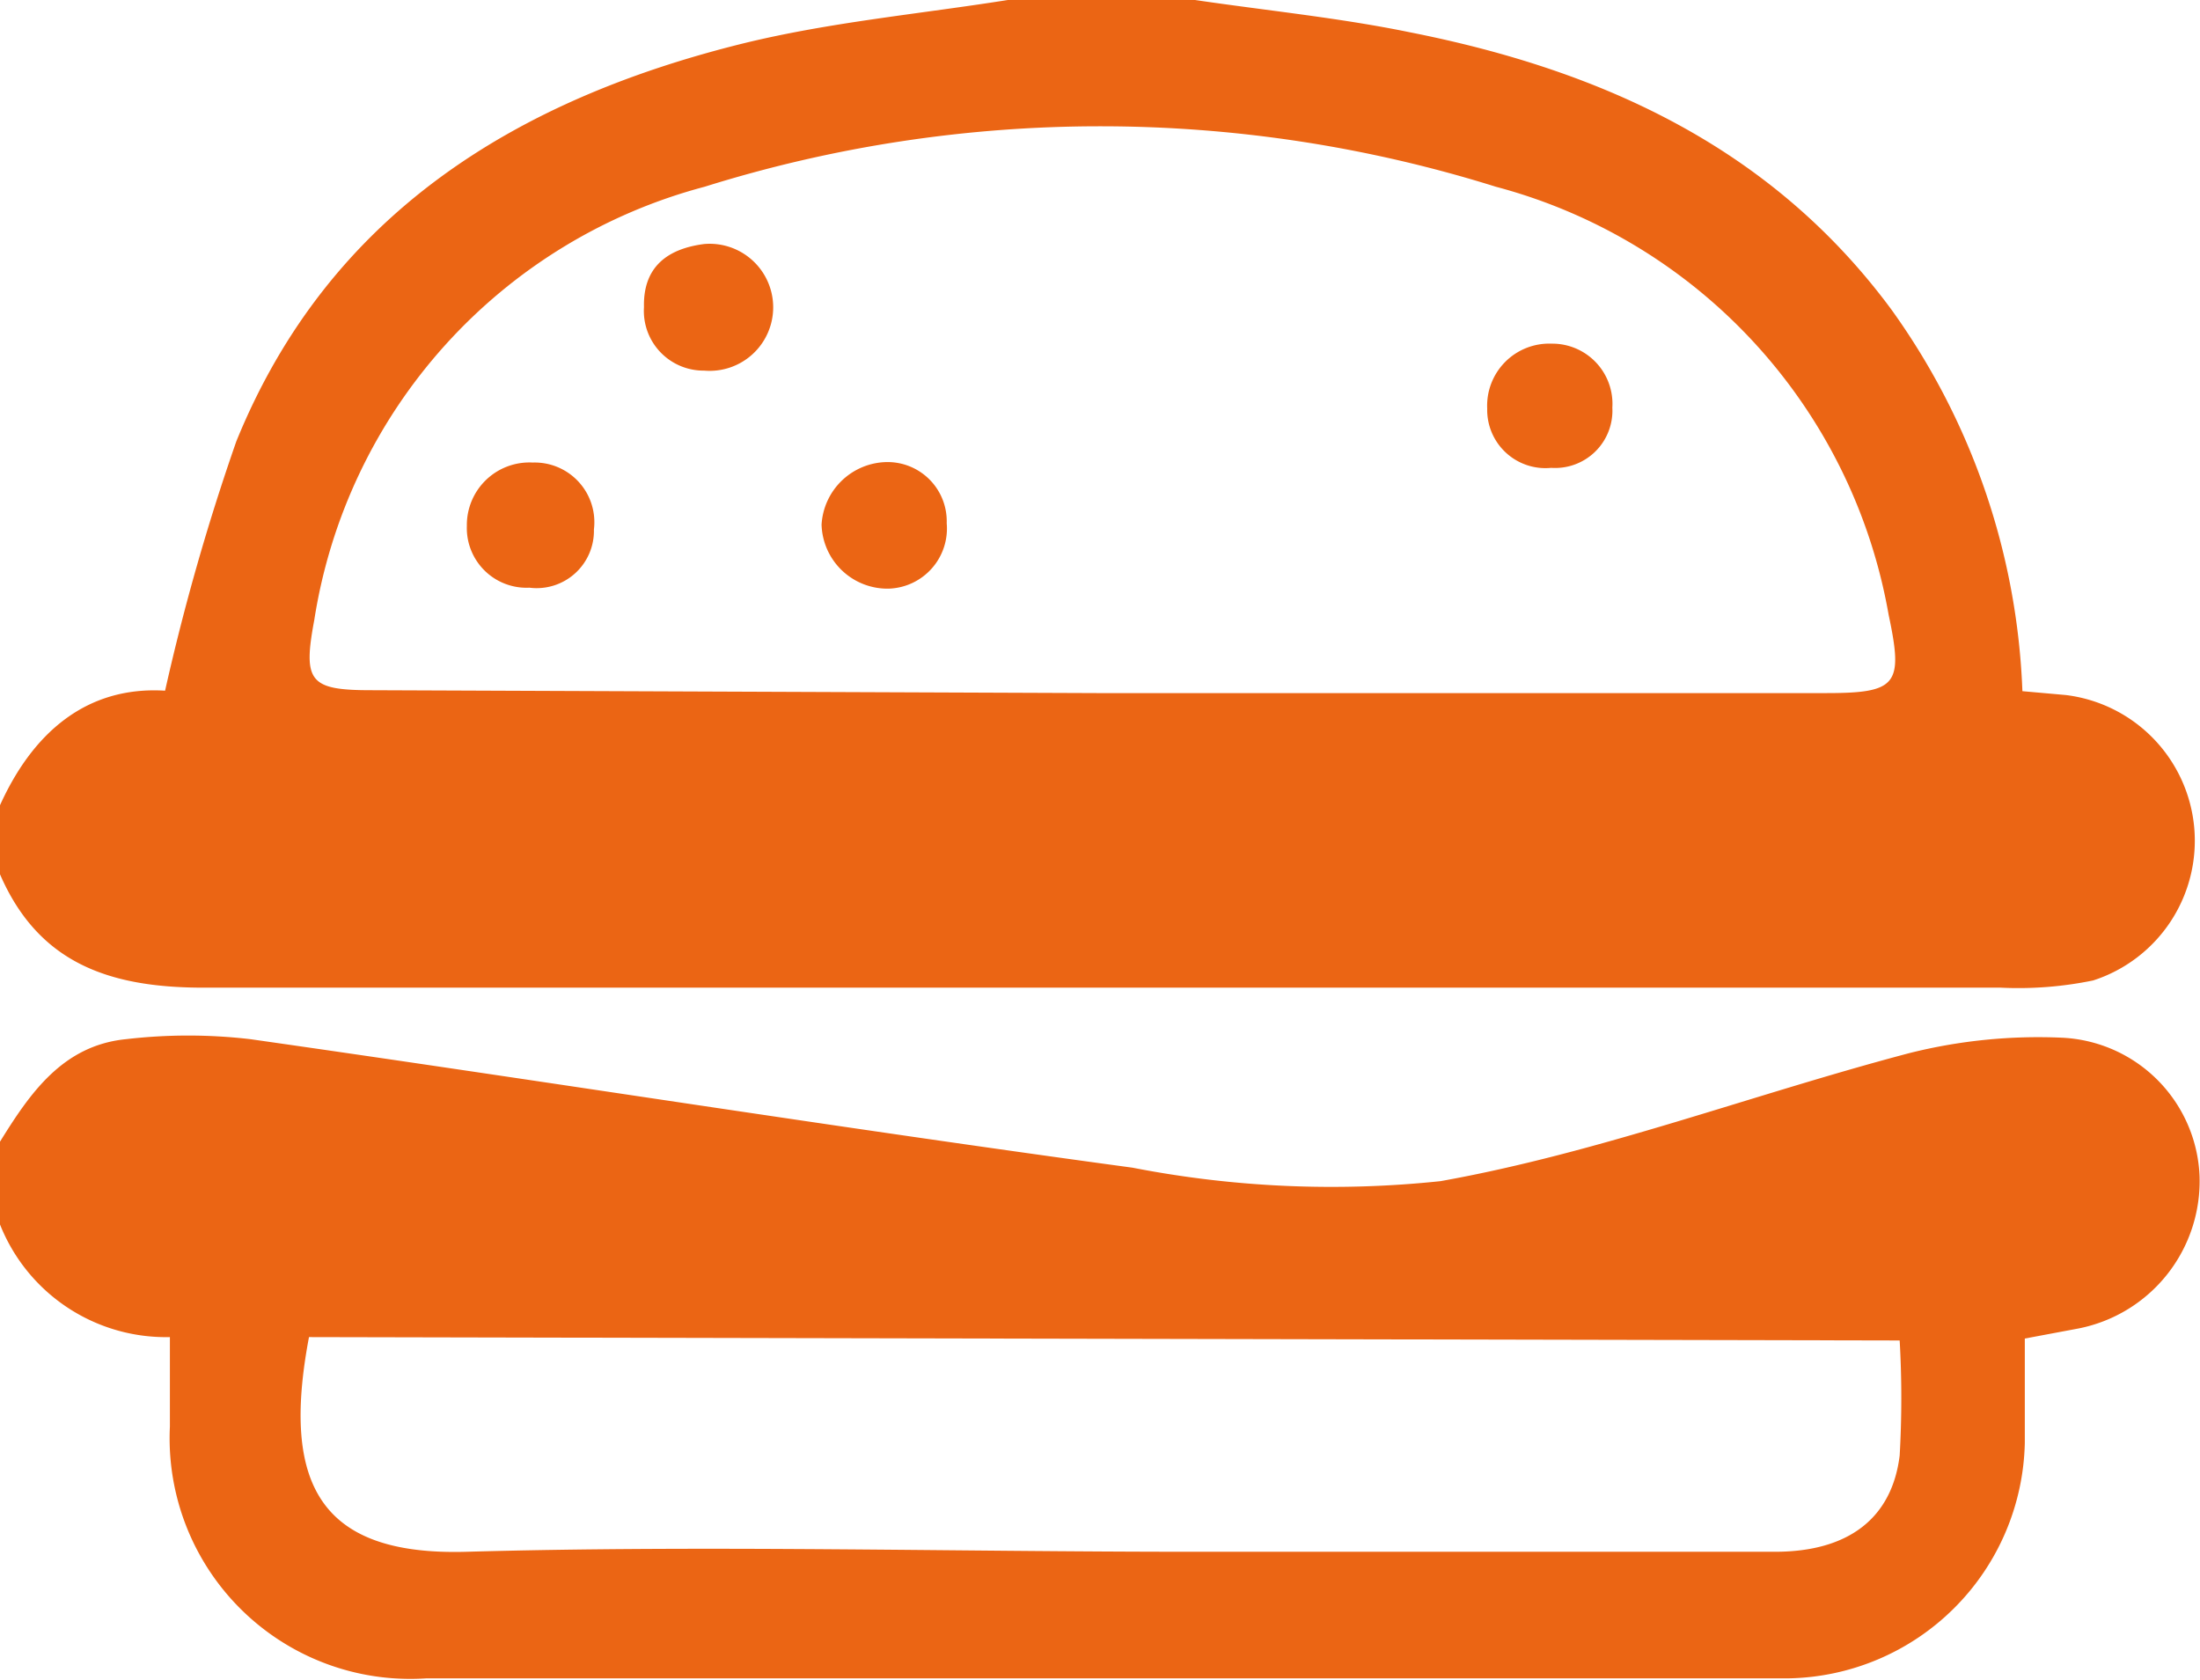 <svg xmlns="http://www.w3.org/2000/svg" viewBox="0 0 45.71 34.9"><defs><style>.cls-1{fill:#eb6514;}</style></defs><g id="Livello_2" data-name="Livello 2"><g id="Livello_1-2" data-name="Livello 1"><g id="acdYDI.tif"><path class="cls-1" d="M20.94,0h3.89c1.49.22,3,.37,4.46.67,4,.79,7.52,2.4,10,5.75a14.49,14.49,0,0,1,2.73,7.94l.9.08a3.05,3.05,0,0,1,.57,5.93,7.67,7.67,0,0,1-1.92.15c-12.45,0-24.9,0-37.34,0-2,0-3.48-.53-4.27-2.45V16.82c.7-1.61,1.85-2.57,3.47-2.47A46.75,46.75,0,0,1,4.91,9.17C6.83,4.45,10.71,2.07,15.45.9,17.25.46,19.11.29,20.94,0Zm1.88,14.4H37.93c1.49,0,1.62-.17,1.31-1.63a11.2,11.2,0,0,0-8.16-8.89,27.52,27.52,0,0,0-16.44,0,11.08,11.08,0,0,0-8.11,9c-.24,1.28-.1,1.46,1.18,1.46Z"/><path class="cls-1" d="M0,25.44V23.72c.62-1,1.3-2,2.62-2.13a11.13,11.13,0,0,1,2.58,0c6.11.87,12.21,1.84,18.33,2.67a21.6,21.6,0,0,0,6.4.28c3.3-.59,6.48-1.8,9.74-2.66a11,11,0,0,1,3.18-.32,3,3,0,0,1,2.85,2.86,3.12,3.12,0,0,1-2.51,3.18l-1.12.21c0,.74,0,1.45,0,2.17a5,5,0,0,1-4.91,4.89c-.43,0-.87,0-1.3,0h-27a5,5,0,0,1-5.33-5.23c0-.6,0-1.2,0-1.86A3.71,3.71,0,0,1,0,25.44Zm6.42,2.34c-.58,3.06.23,4.55,3.28,4.46,5-.14,10.06,0,15.1,0H36.88c1.53,0,2.43-.7,2.59-2a21.09,21.09,0,0,0,0-2.39Z"/><path class="cls-1" d="M14.63,5.07a1.32,1.32,0,1,1,0,2.63,1.24,1.24,0,0,1-1.25-1.32C13.36,5.56,13.85,5.17,14.63,5.07Z"/><path class="cls-1" d="M33.5,8.47a1.19,1.19,0,0,1-1.27,1.25A1.21,1.21,0,0,1,30.9,8.49a1.29,1.29,0,0,1,1.34-1.35A1.25,1.25,0,0,1,33.5,8.47Z"/><path class="cls-1" d="M12.34,11A1.19,1.19,0,0,1,11,12.21a1.24,1.24,0,0,1-1.3-1.28,1.3,1.3,0,0,1,1.37-1.32A1.24,1.24,0,0,1,12.34,11Z"/><path class="cls-1" d="M18.43,9.6a1.23,1.23,0,0,1,1.24,1.27,1.25,1.25,0,0,1-1.21,1.36,1.37,1.37,0,0,1-1.39-1.33A1.38,1.38,0,0,1,18.43,9.6Z"/></g></g></g></svg>